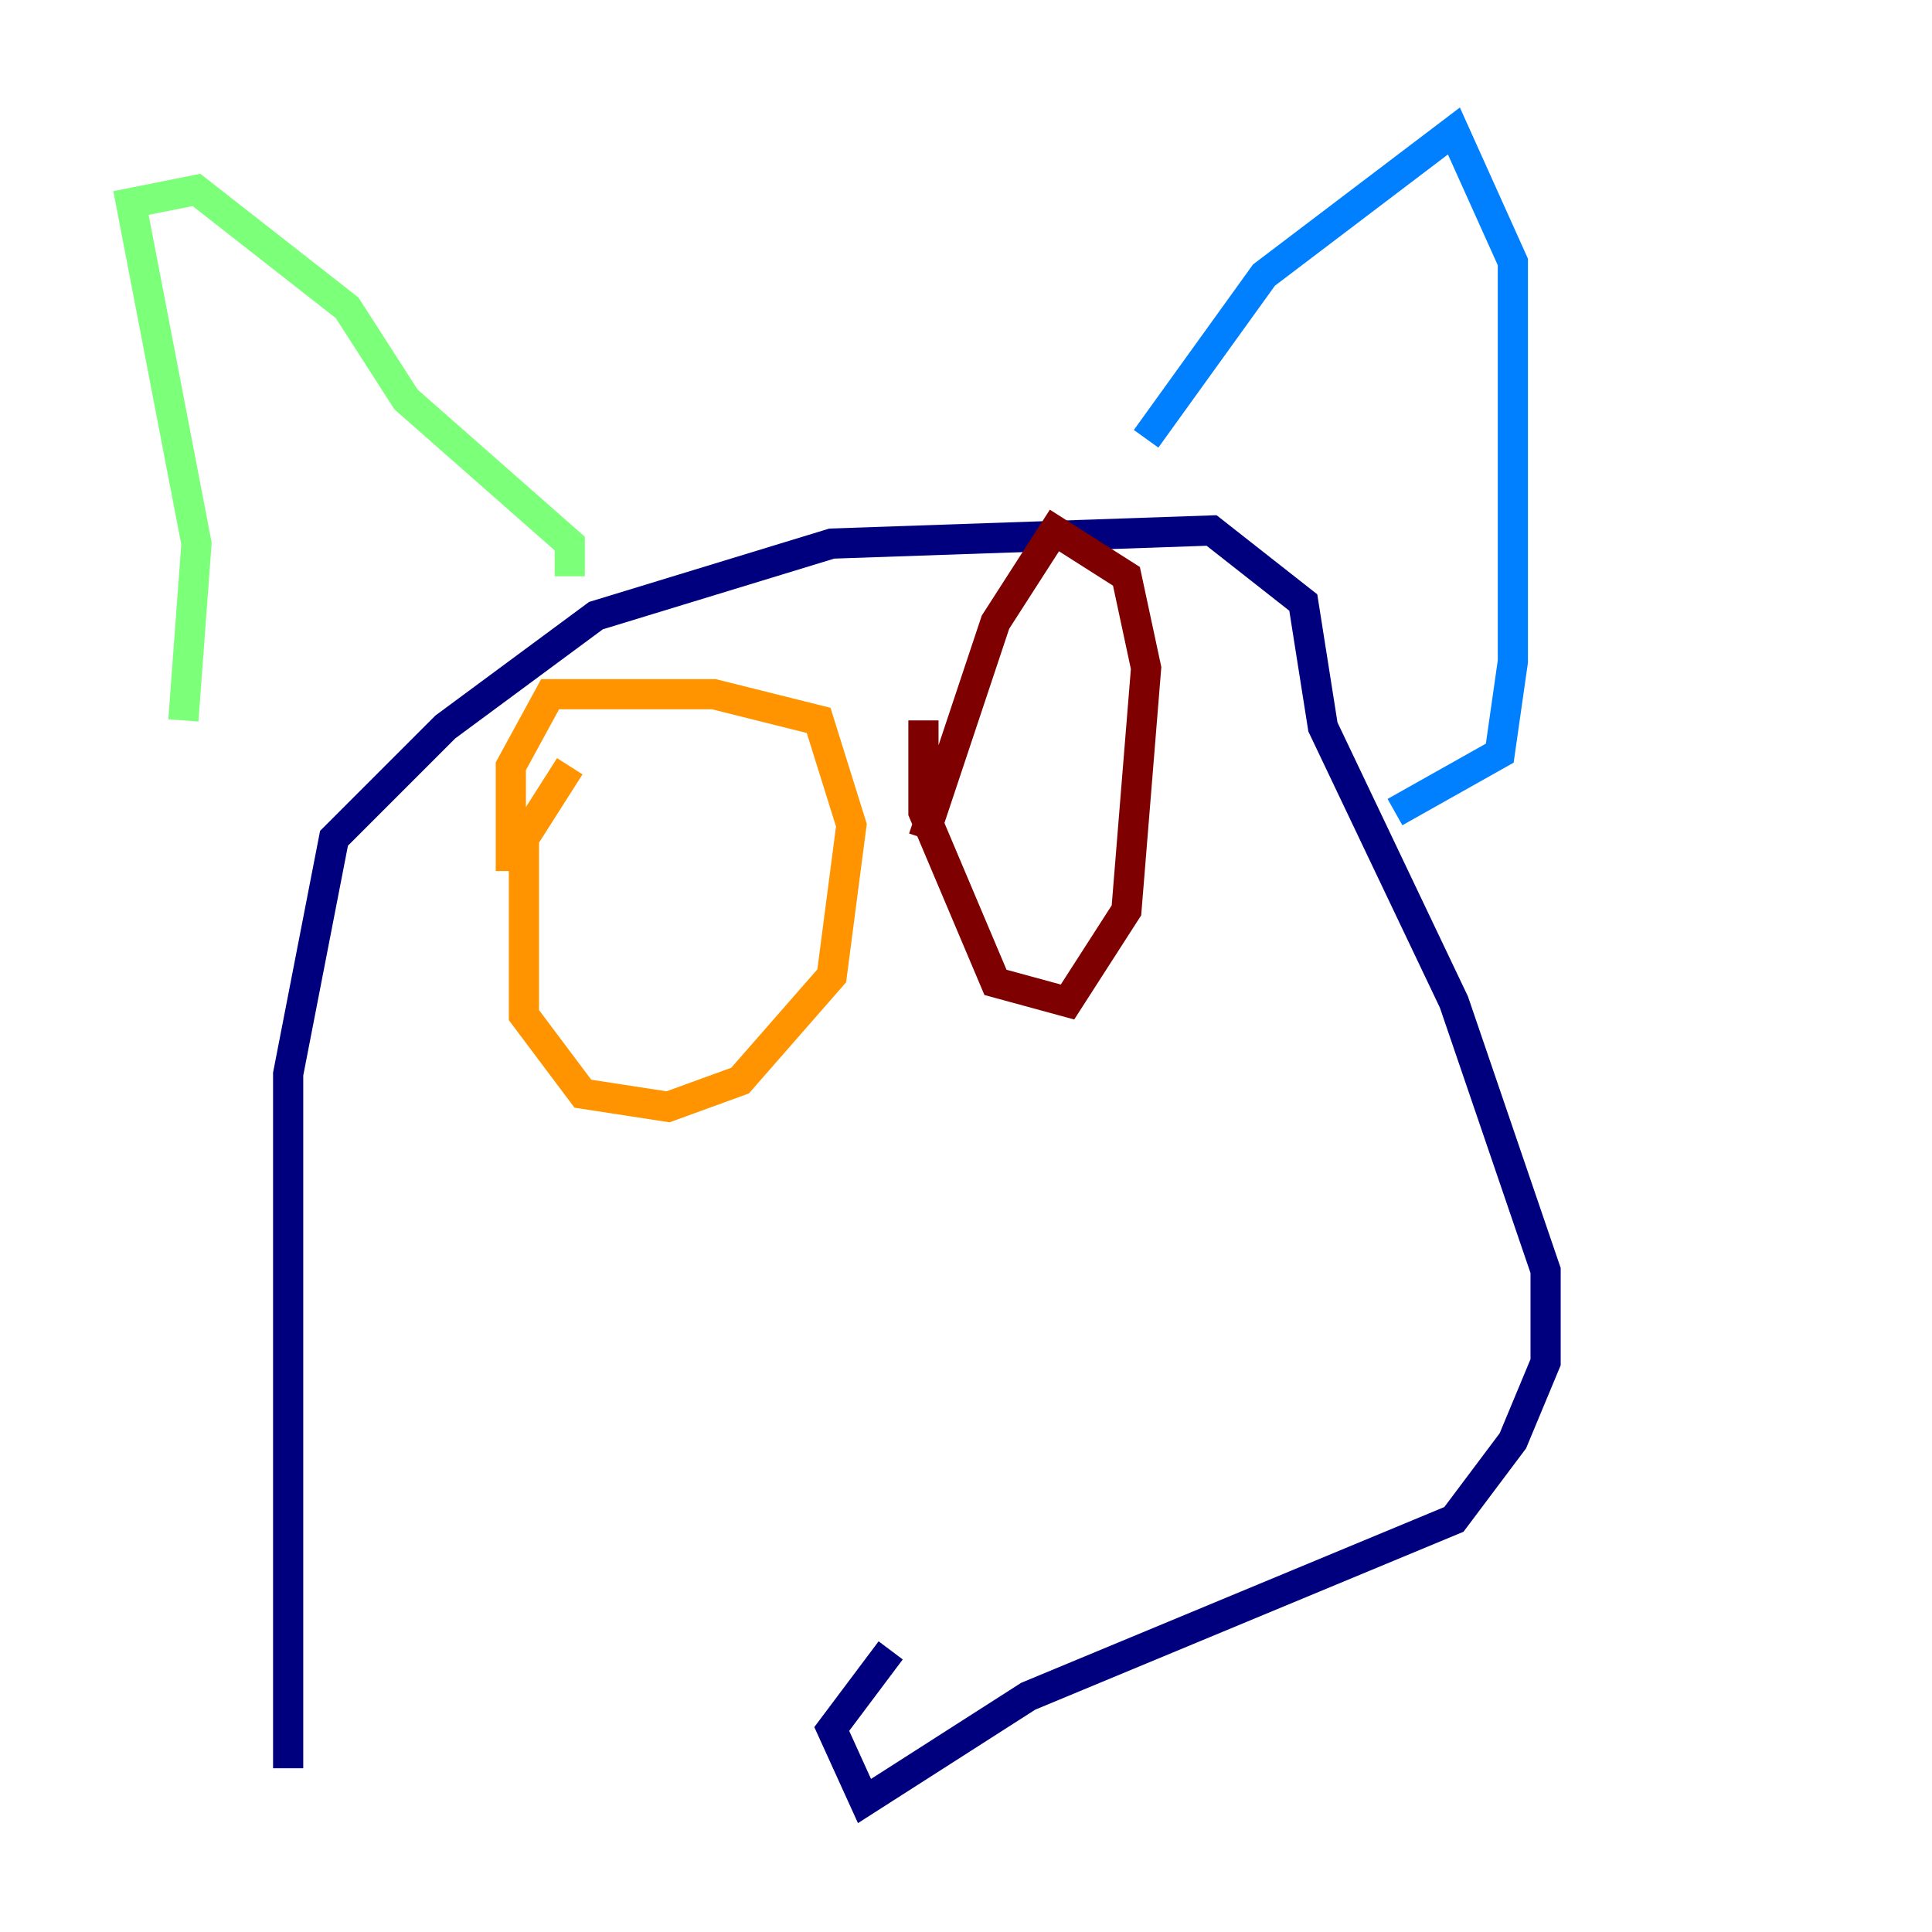 <?xml version="1.0" encoding="utf-8" ?>
<svg baseProfile="tiny" height="128" version="1.2" viewBox="0,0,128,128" width="128" xmlns="http://www.w3.org/2000/svg" xmlns:ev="http://www.w3.org/2001/xml-events" xmlns:xlink="http://www.w3.org/1999/xlink"><defs /><polyline fill="none" points="19.091,117.153 19.091,71.159 22.129,55.539 29.505,48.163 39.485,40.786 55.105,36.014 80.271,35.146 86.346,39.919 87.647,48.163 96.325,66.386 102.4,84.176 102.4,90.251 100.231,95.458 96.325,100.664 68.122,112.38 57.275,119.322 55.105,114.549 59.01,109.342" stroke="#00007f" stroke-width="2" /><polyline fill="none" points="75.932,29.071 83.742,18.224 96.325,8.678 100.231,17.356 100.231,43.824 99.363,49.898 92.42,53.803" stroke="#0080ff" stroke-width="2" /><polyline fill="none" points="12.149,47.729 13.017,36.014 8.678,13.451 13.017,12.583 22.997,20.393 26.902,26.468 37.749,36.014 37.749,38.183" stroke="#7cff79" stroke-width="2" /><polyline fill="none" points="37.749,50.766 34.712,55.539 34.712,67.254 38.617,72.461 44.258,73.329 49.031,71.593 55.105,64.651 56.407,54.671 54.237,47.729 47.295,45.993 36.447,45.993 33.844,50.766 33.844,57.709" stroke="#ff9400" stroke-width="2" /><polyline fill="none" points="61.18,47.729 61.18,53.803 65.953,65.085 70.725,66.386 74.63,60.312 75.932,44.258 74.63,38.183 69.858,35.146 65.953,41.22 61.18,55.539" stroke="#7f0000" stroke-width="2" /></svg>